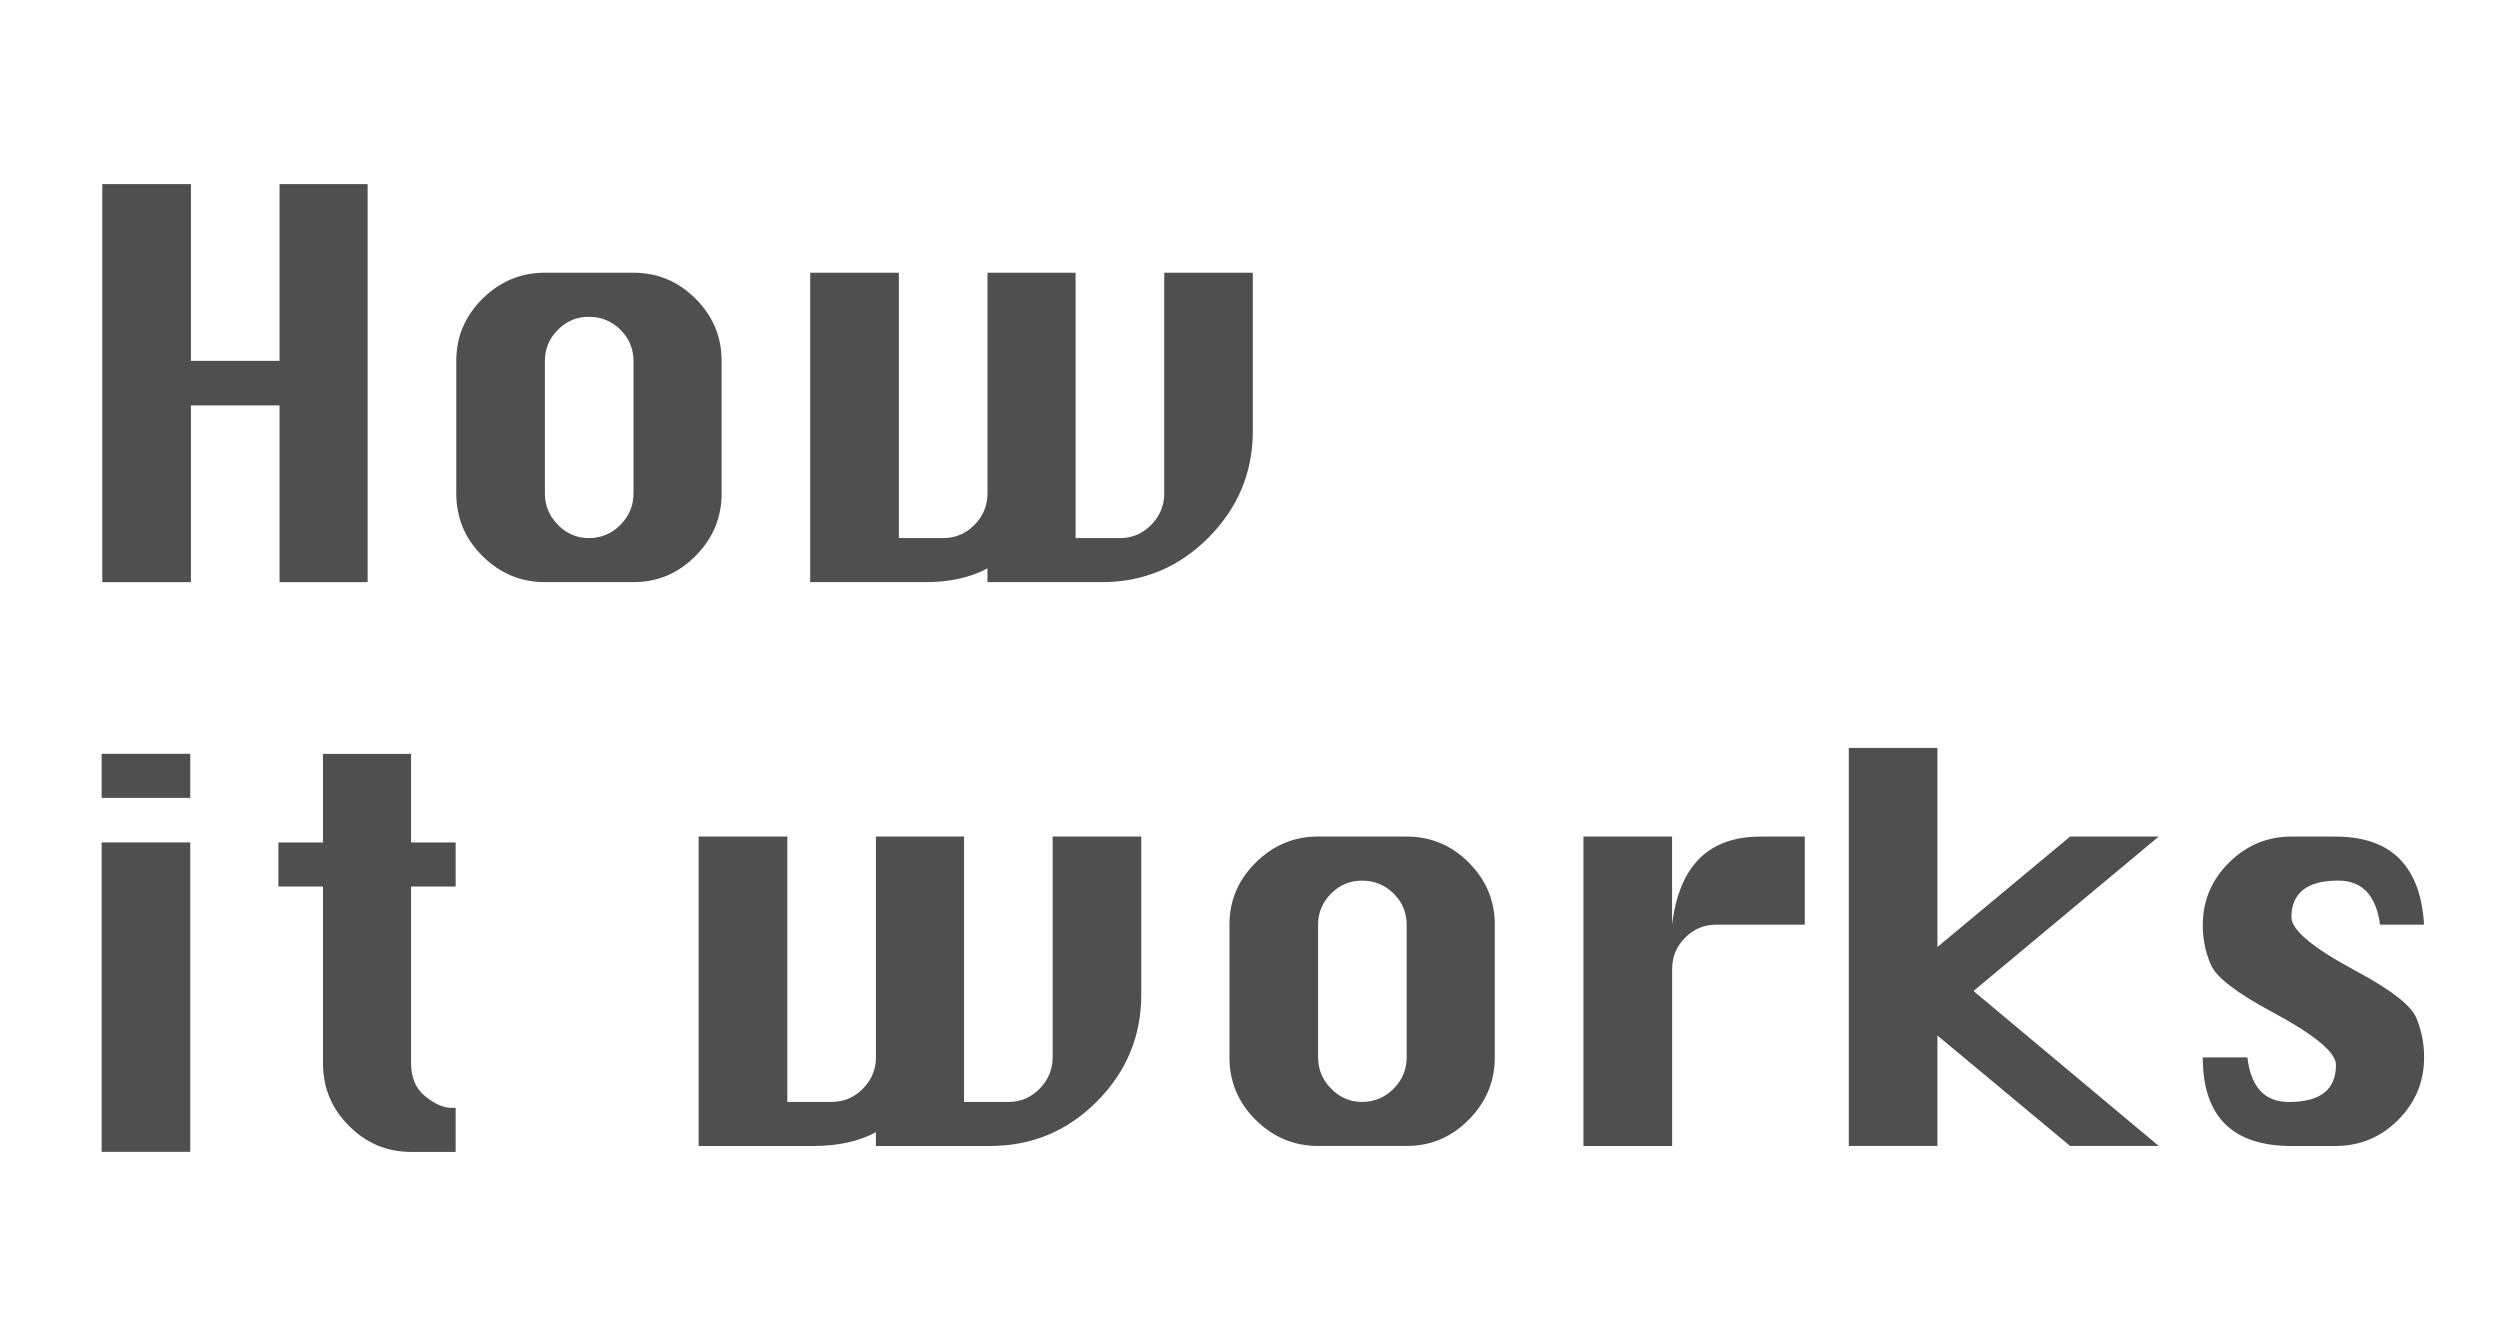 <?xml version="1.0" encoding="UTF-8"?>
<svg id="App" xmlns="http://www.w3.org/2000/svg" viewBox="0 0 716 383">
  <defs>
    <style>
      .cls-1 {
        fill: #4f4f4f;
        stroke-width: 0px;
      }
    </style>
  </defs>
  <g>
    <path class="cls-1" d="m29.3,166.73V52.73h25.38v50.62h25.38v-50.62h25.23v114h-25.23v-50.62h-25.38v50.62h-25.38Z"/>
    <path class="cls-1" d="m156.06,78.11h25.38c6.89,0,12.82,2.48,17.78,7.45,4.96,4.97,7.45,10.89,7.45,17.78v38c0,6.89-2.48,12.84-7.45,17.86-4.97,5.02-10.89,7.52-17.78,7.52h-25.38c-6.89,0-12.84-2.48-17.86-7.45-5.02-4.96-7.52-10.94-7.52-17.94v-38c0-6.89,2.51-12.82,7.52-17.78,5.02-4.96,10.97-7.45,17.86-7.45Zm0,25.23v38c0,3.45,1.24,6.44,3.72,8.97,2.48,2.53,5.45,3.8,8.89,3.8s6.56-1.27,9.04-3.8c2.48-2.53,3.72-5.52,3.72-8.97v-38c0-3.44-1.24-6.41-3.72-8.89-2.48-2.48-5.5-3.72-9.04-3.72s-6.41,1.24-8.89,3.72c-2.48,2.48-3.72,5.45-3.72,8.89Z"/>
    <path class="cls-1" d="m232.06,78.11h25.38v76h12.62c3.55,0,6.56-1.27,9.04-3.8,2.48-2.53,3.72-5.52,3.72-8.97v-63.23h25.23v76h12.77c3.44,0,6.41-1.27,8.89-3.8,2.48-2.53,3.72-5.52,3.72-8.97v-63.23h25.38v45.3c0,11.86-4.23,22.04-12.69,30.55-8.46,8.51-18.67,12.77-30.63,12.77h-32.68v-3.95c-4.86,2.64-10.84,3.95-17.94,3.95h-32.83v-88.62Z"/>
  </g>
  <g>
    <path class="cls-1" d="m29.11,228.51v-12.62h25.38v12.62h-25.38Zm0,101.38v-88.62h25.38v88.62h-25.38Z"/>
    <path class="cls-1" d="m92.5,215.9h25.23v25.38h12.77v12.62h-12.77v50.62c0,4.16,1.37,7.32,4.1,9.5,2.74,2.18,5.22,3.27,7.45,3.27h1.22v12.62h-12.77c-6.89,0-12.82-2.48-17.78-7.45-4.97-4.96-7.45-10.94-7.45-17.94v-50.62h-12.77v-12.62h12.77v-25.38Z"/>
  </g>
  <g>
    <path class="cls-1" d="m200.11,239.59h25.38v76h12.62c3.55,0,6.56-1.27,9.04-3.8,2.48-2.53,3.72-5.52,3.72-8.97v-63.23h25.23v76h12.77c3.44,0,6.41-1.27,8.89-3.8,2.48-2.53,3.72-5.52,3.72-8.97v-63.23h25.38v45.3c0,11.86-4.23,22.04-12.69,30.55-8.46,8.51-18.67,12.77-30.63,12.77h-32.68v-3.95c-4.86,2.64-10.84,3.95-17.94,3.95h-32.83v-88.62Z"/>
    <path class="cls-1" d="m377.5,239.59h25.38c6.89,0,12.82,2.48,17.78,7.45,4.96,4.97,7.45,10.89,7.45,17.78v38c0,6.89-2.48,12.84-7.45,17.86-4.97,5.02-10.89,7.52-17.78,7.52h-25.38c-6.89,0-12.84-2.48-17.86-7.45-5.02-4.96-7.52-10.94-7.52-17.94v-38c0-6.89,2.51-12.82,7.52-17.78,5.02-4.96,10.97-7.45,17.86-7.45Zm0,25.23v38c0,3.45,1.24,6.44,3.72,8.97,2.48,2.53,5.45,3.8,8.89,3.8s6.56-1.27,9.04-3.8c2.48-2.53,3.72-5.52,3.72-8.97v-38c0-3.44-1.24-6.41-3.72-8.89-2.48-2.48-5.5-3.72-9.04-3.72s-6.41,1.24-8.89,3.72c-2.48,2.48-3.72,5.45-3.72,8.89Z"/>
    <path class="cls-1" d="m478.88,328.21h-25.38v-88.62h25.38v25.23c1.01-8.41,3.62-14.72,7.83-18.92,4.2-4.2,10.06-6.31,17.56-6.31h12.62v25.23h-25.38c-3.45,0-6.41,1.24-8.89,3.72-2.48,2.48-3.72,5.5-3.72,9.04v50.62Z"/>
    <path class="cls-1" d="m529.5,328.21v-114h25.38v57l38-31.62h25.38l-53.05,44.23,53.05,44.38h-25.38l-38-31.62v31.62h-25.38Z"/>
    <path class="cls-1" d="m694.26,264.82h-12.62c-1.12-8.41-5.12-12.62-12.01-12.62-4.46,0-7.8.89-10.03,2.66-2.23,1.77-3.34,4.38-3.34,7.83,0,3.65,6.13,8.77,18.39,15.35,10.03,5.37,15.81,9.83,17.33,13.38,1.52,3.55,2.28,7.35,2.28,11.4,0,6.99-2.48,12.97-7.45,17.94-4.97,4.97-10.94,7.45-17.94,7.45h-12.62c-16.92,0-25.38-8.46-25.38-25.38h12.77c1.01,8.51,4.96,12.77,11.86,12.77,4.56,0,7.95-.89,10.18-2.66,2.23-1.77,3.34-4.43,3.34-7.98s-6.13-8.61-18.39-15.2c-10.03-5.37-15.83-9.83-17.4-13.38-1.57-3.55-2.36-7.35-2.36-11.4,0-6.99,2.51-12.97,7.52-17.94,5.02-4.96,10.97-7.45,17.86-7.45h12.62c15.91,0,24.37,8.41,25.38,25.23Z"/>
  </g>
</svg>